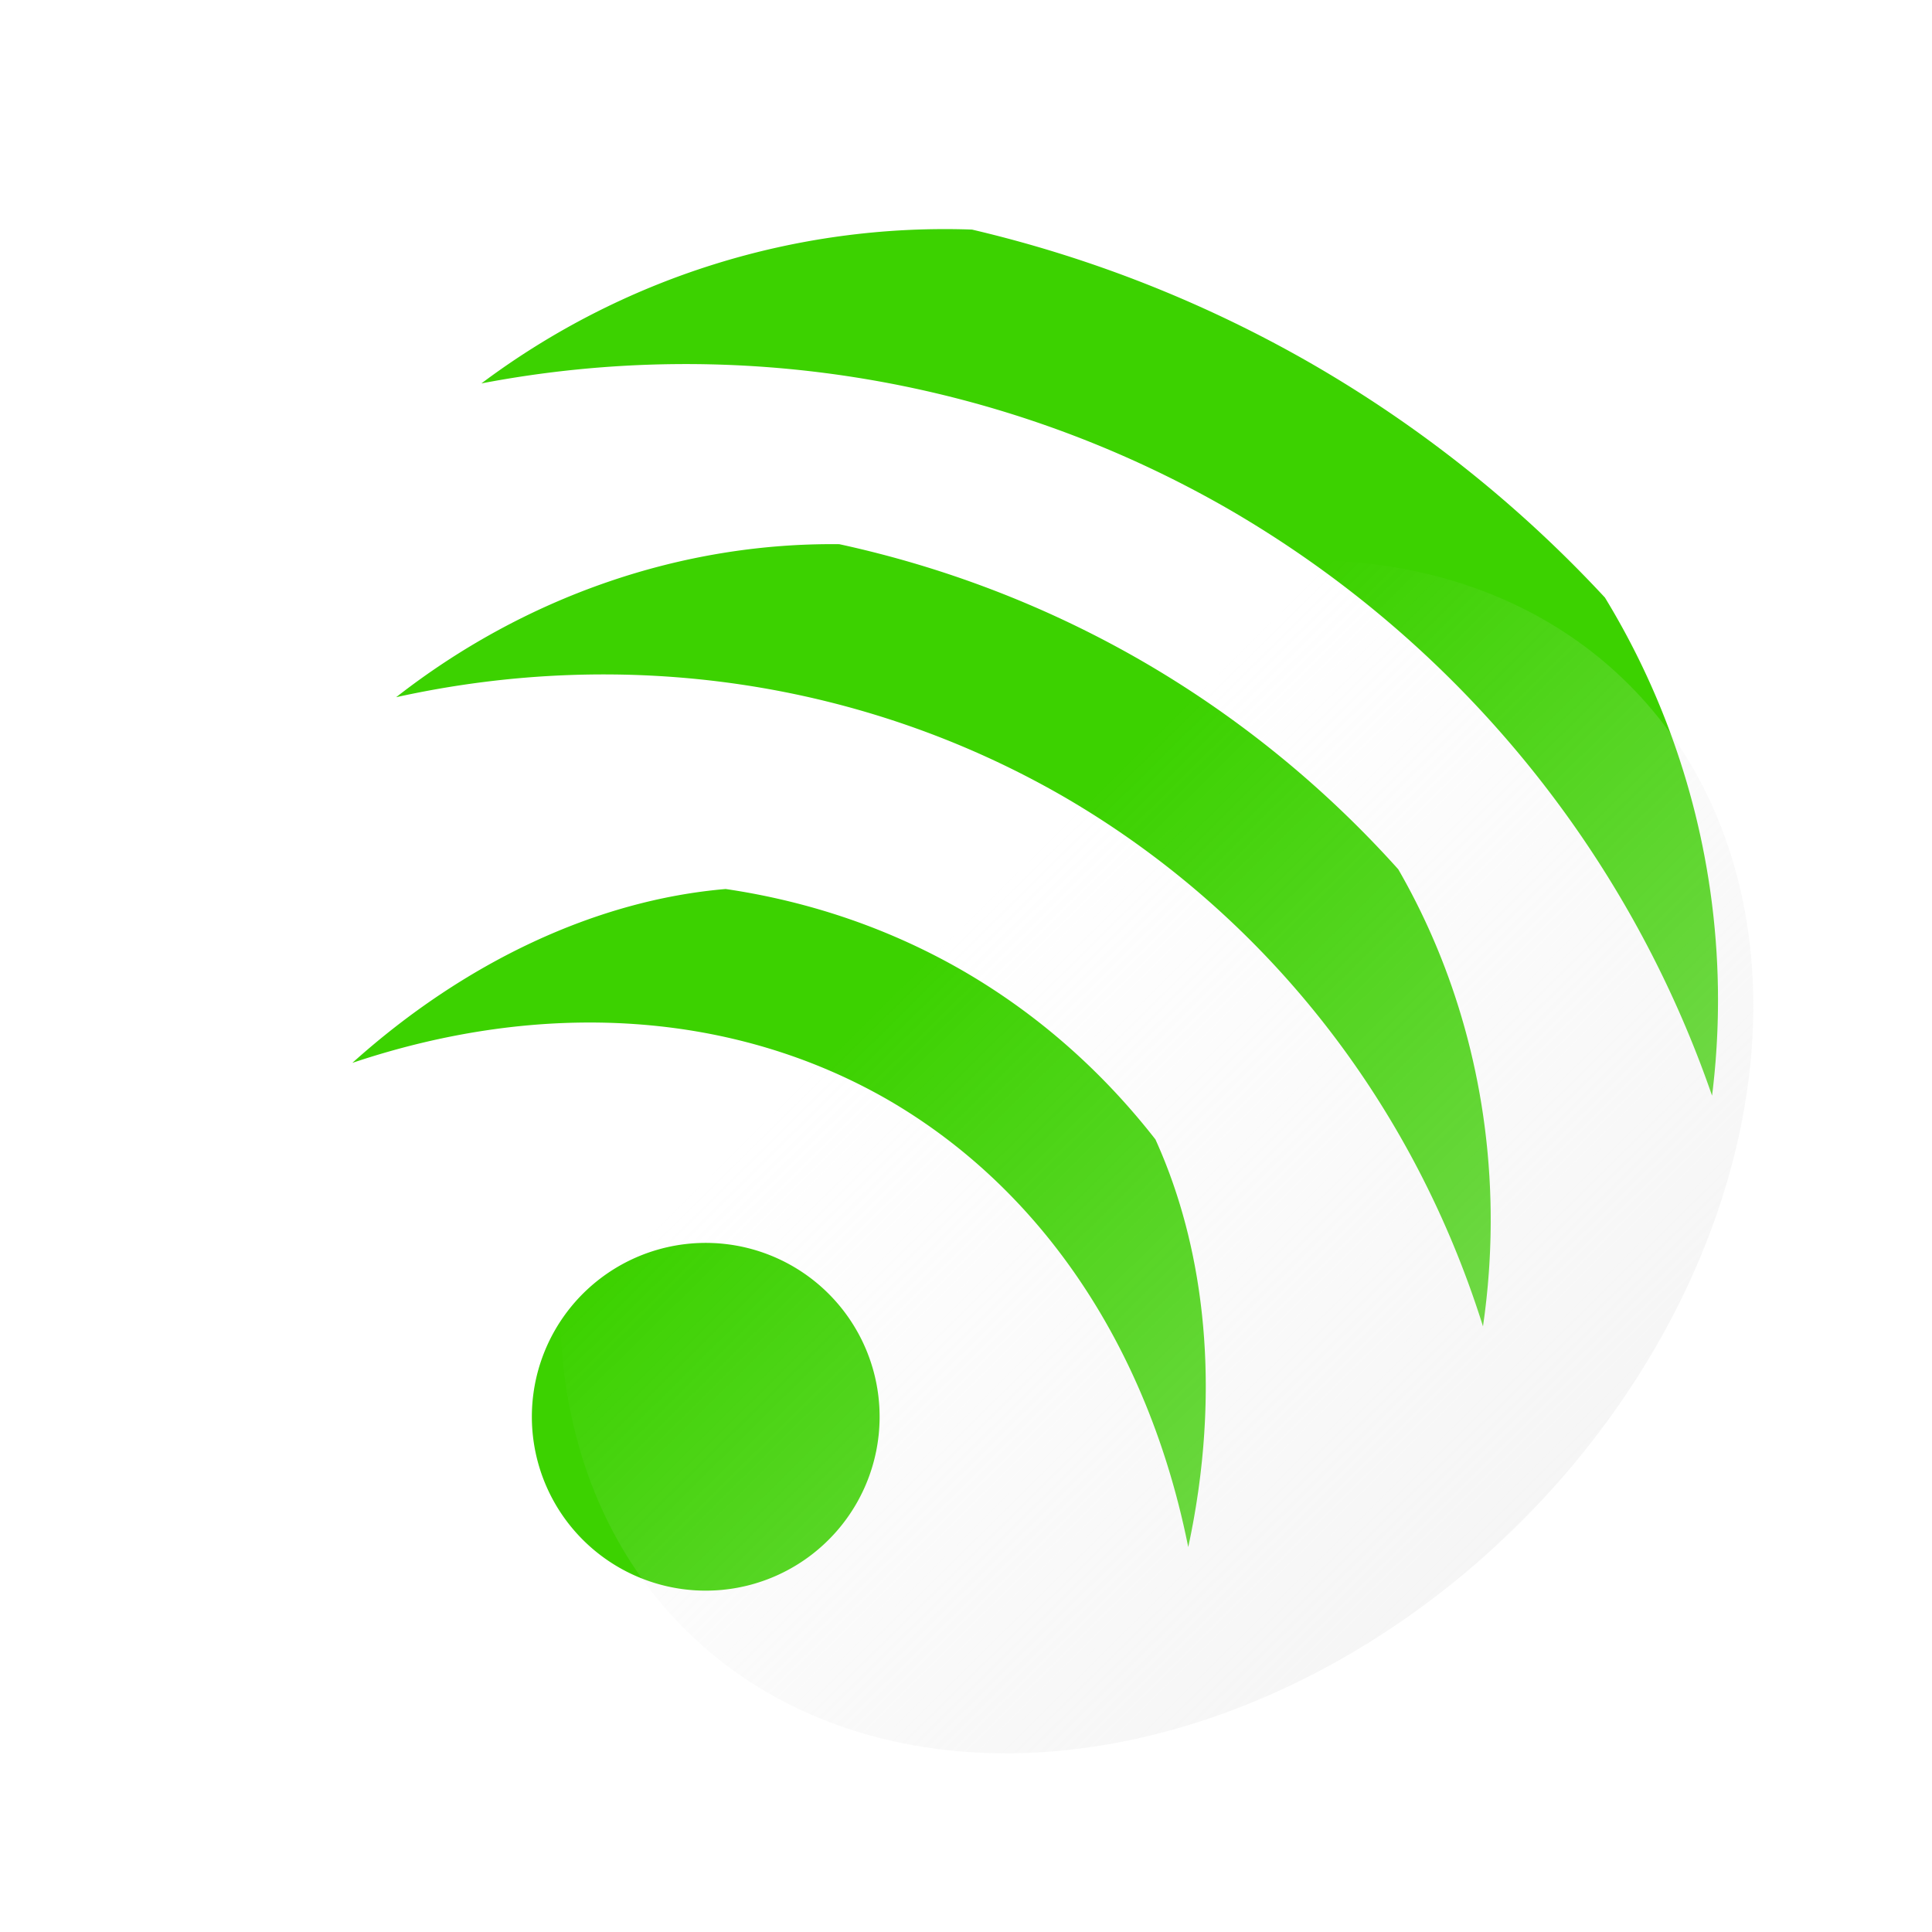 <?xml version="1.0" encoding="UTF-8" standalone="no"?>
<!-- Created with Inkscape (http://www.inkscape.org/) -->

<svg
   width="100mm"
   height="100mm"
   viewBox="0 0 100 100"
   version="1.1"
   id="svg3242"
   inkscape:version="1.2.1 (9c6d41e410, 2022-07-14)"
   sodipodi:docname="btn-img-connect-green.svg"
   inkscape:export-filename="Svelte\sv-kit\web\src\lib\btn-img-start.png"
   inkscape:export-xdpi="7.6199999"
   inkscape:export-ydpi="7.6199999"
   xmlns:inkscape="http://www.inkscape.org/namespaces/inkscape"
   xmlns:sodipodi="http://sodipodi.sourceforge.net/DTD/sodipodi-0.dtd"
   xmlns:xlink="http://www.w3.org/1999/xlink"
   xmlns="http://www.w3.org/2000/svg"
   xmlns:svg="http://www.w3.org/2000/svg">
  <sodipodi:namedview
     id="namedview3244"
     pagecolor="#ffffff"
     bordercolor="#666666"
     borderopacity="1.0"
     inkscape:showpageshadow="2"
     inkscape:pageopacity="0.0"
     inkscape:pagecheckerboard="true"
     inkscape:deskcolor="#d1d1d1"
     inkscape:document-units="mm"
     showgrid="false"
     inkscape:zoom="0.37282198"
     inkscape:cx="-1117.1552"
     inkscape:cy="-262.86004"
     inkscape:window-width="1920"
     inkscape:window-height="1017"
     inkscape:window-x="1918"
     inkscape:window-y="-8"
     inkscape:window-maximized="1"
     inkscape:current-layer="layer1" />
  <defs
     id="defs3239">
    <linearGradient
       inkscape:collect="always"
       id="linearGradient4008">
      <stop
         style="stop-color:#e6e6e6;stop-opacity:0.6;"
         offset="0"
         id="stop4004" />
      <stop
         style="stop-color:#e6e6e6;stop-opacity:0;"
         offset="1"
         id="stop4006" />
    </linearGradient>
    <linearGradient
       inkscape:collect="always"
       xlink:href="#linearGradient4008"
       id="linearGradient4010"
       x1="50.256"
       y1="117.33"
       x2="49.883"
       y2="50.75"
       gradientUnits="userSpaceOnUse"
       gradientTransform="matrix(0.928,0,0,1.016,-46.38,17.376)" />
  </defs>
  <g
     inkscape:label="Layer 1"
     inkscape:groupmode="layer"
     id="layer1">
    <g
       id="g3084"
       transform="translate(-237.032,26.258)">
      <path
         style="fill:#dc193c;fill-opacity:1;stroke-width:0.793"
         d="M 41.029,65.538 A 9,9 0 0 0 28.735,68.832 9,9 0 0 0 32.029,81.126 9,9 0 0 0 44.323,77.832 9,9 0 0 0 41.029,65.538 Z"
         id="path3066" />
      <path
         id="path3068"
         style="fill:#787878;fill-opacity:1;stroke-width:0.793"
         d="m 47.843,11.872 a 40,40 0 0 0 -22.925,7.973 56.333,56.333 0 0 1 38.678,6.511 56.333,56.333 0 0 1 25.02,30.357 A 40,40 0 0 0 83.071,30.93 65,65 0 0 0 67.93,18.85 65,65 0 0 0 50.309,11.882 40,40 0 0 0 47.843,11.872 Z M 43.442,28.167 A 35.327,37.42 30 0 0 20.505,36.088 49.752,52.7 30 0 1 55.023,41.217 49.752,52.7 30 0 1 76.759,68.652 35.327,37.42 30 0 0 72.374,44.995 57.406,60.808 30 0 0 59.077,34.195 57.406,60.808 30 0 0 43.442,28.167 Z m -5.882,17.847 a 27.174,35.638 30 0 0 -19.322,8.999 38.271,50.191 30 0 1 27.726,1.913 38.271,50.191 30 0 1 15.54,23.149 27.174,35.638 30 0 0 -1.698,-21.1 44.158,57.912 30 0 0 -9.981,-8.737 44.158,57.912 30 0 0 -12.264,-4.224 z" />
    </g>
    <path
       id="path1359"
       style="fill:#3cd200;fill-opacity:1;stroke-width:0.793"
       d="M 67.93,18.85 A 65,65 0 0 0 50.309,11.883 40,40 0 0 0 24.918,19.845 56.333,56.333 0 0 1 63.596,26.356 56.333,56.333 0 0 1 88.616,56.713 40,40 0 0 0 83.071,30.93 65,65 0 0 0 67.93,18.85 Z m -8.853,15.345 a 57.406,60.808 30 0 0 -15.635,-6.028 35.327,37.42 30 0 0 -22.937,7.92 49.752,52.7 30 0 1 34.518,5.129 A 49.752,52.7 30 0 1 76.759,68.652 35.327,37.42 30 0 0 72.374,44.995 57.406,60.808 30 0 0 59.077,34.195 Z M 49.824,50.239 A 44.158,57.912 30 0 0 37.56,46.015 27.174,35.638 30 0 0 18.238,55.014 38.271,50.191 30 0 1 45.963,56.927 38.271,50.191 30 0 1 61.503,80.076 27.174,35.638 30 0 0 59.805,58.976 44.158,57.912 30 0 0 49.824,50.239 Z M 41.029,65.538 A 9,9 0 0 0 28.735,68.832 9,9 0 0 0 32.029,81.126 9,9 0 0 0 44.323,77.832 9,9 0 0 0 41.029,65.538 Z" />
    <ellipse
       style="fill:url(#linearGradient4010);fill-opacity:1;stroke-width:1.241"
       id="circle3946"
       cx="1.6021567e-06"
       cy="84.687"
       rx="34.568"
       ry="26.693"
       transform="matrix(-0.707,0.707,0.707,0.707,0,0)" />
  </g>
</svg>
